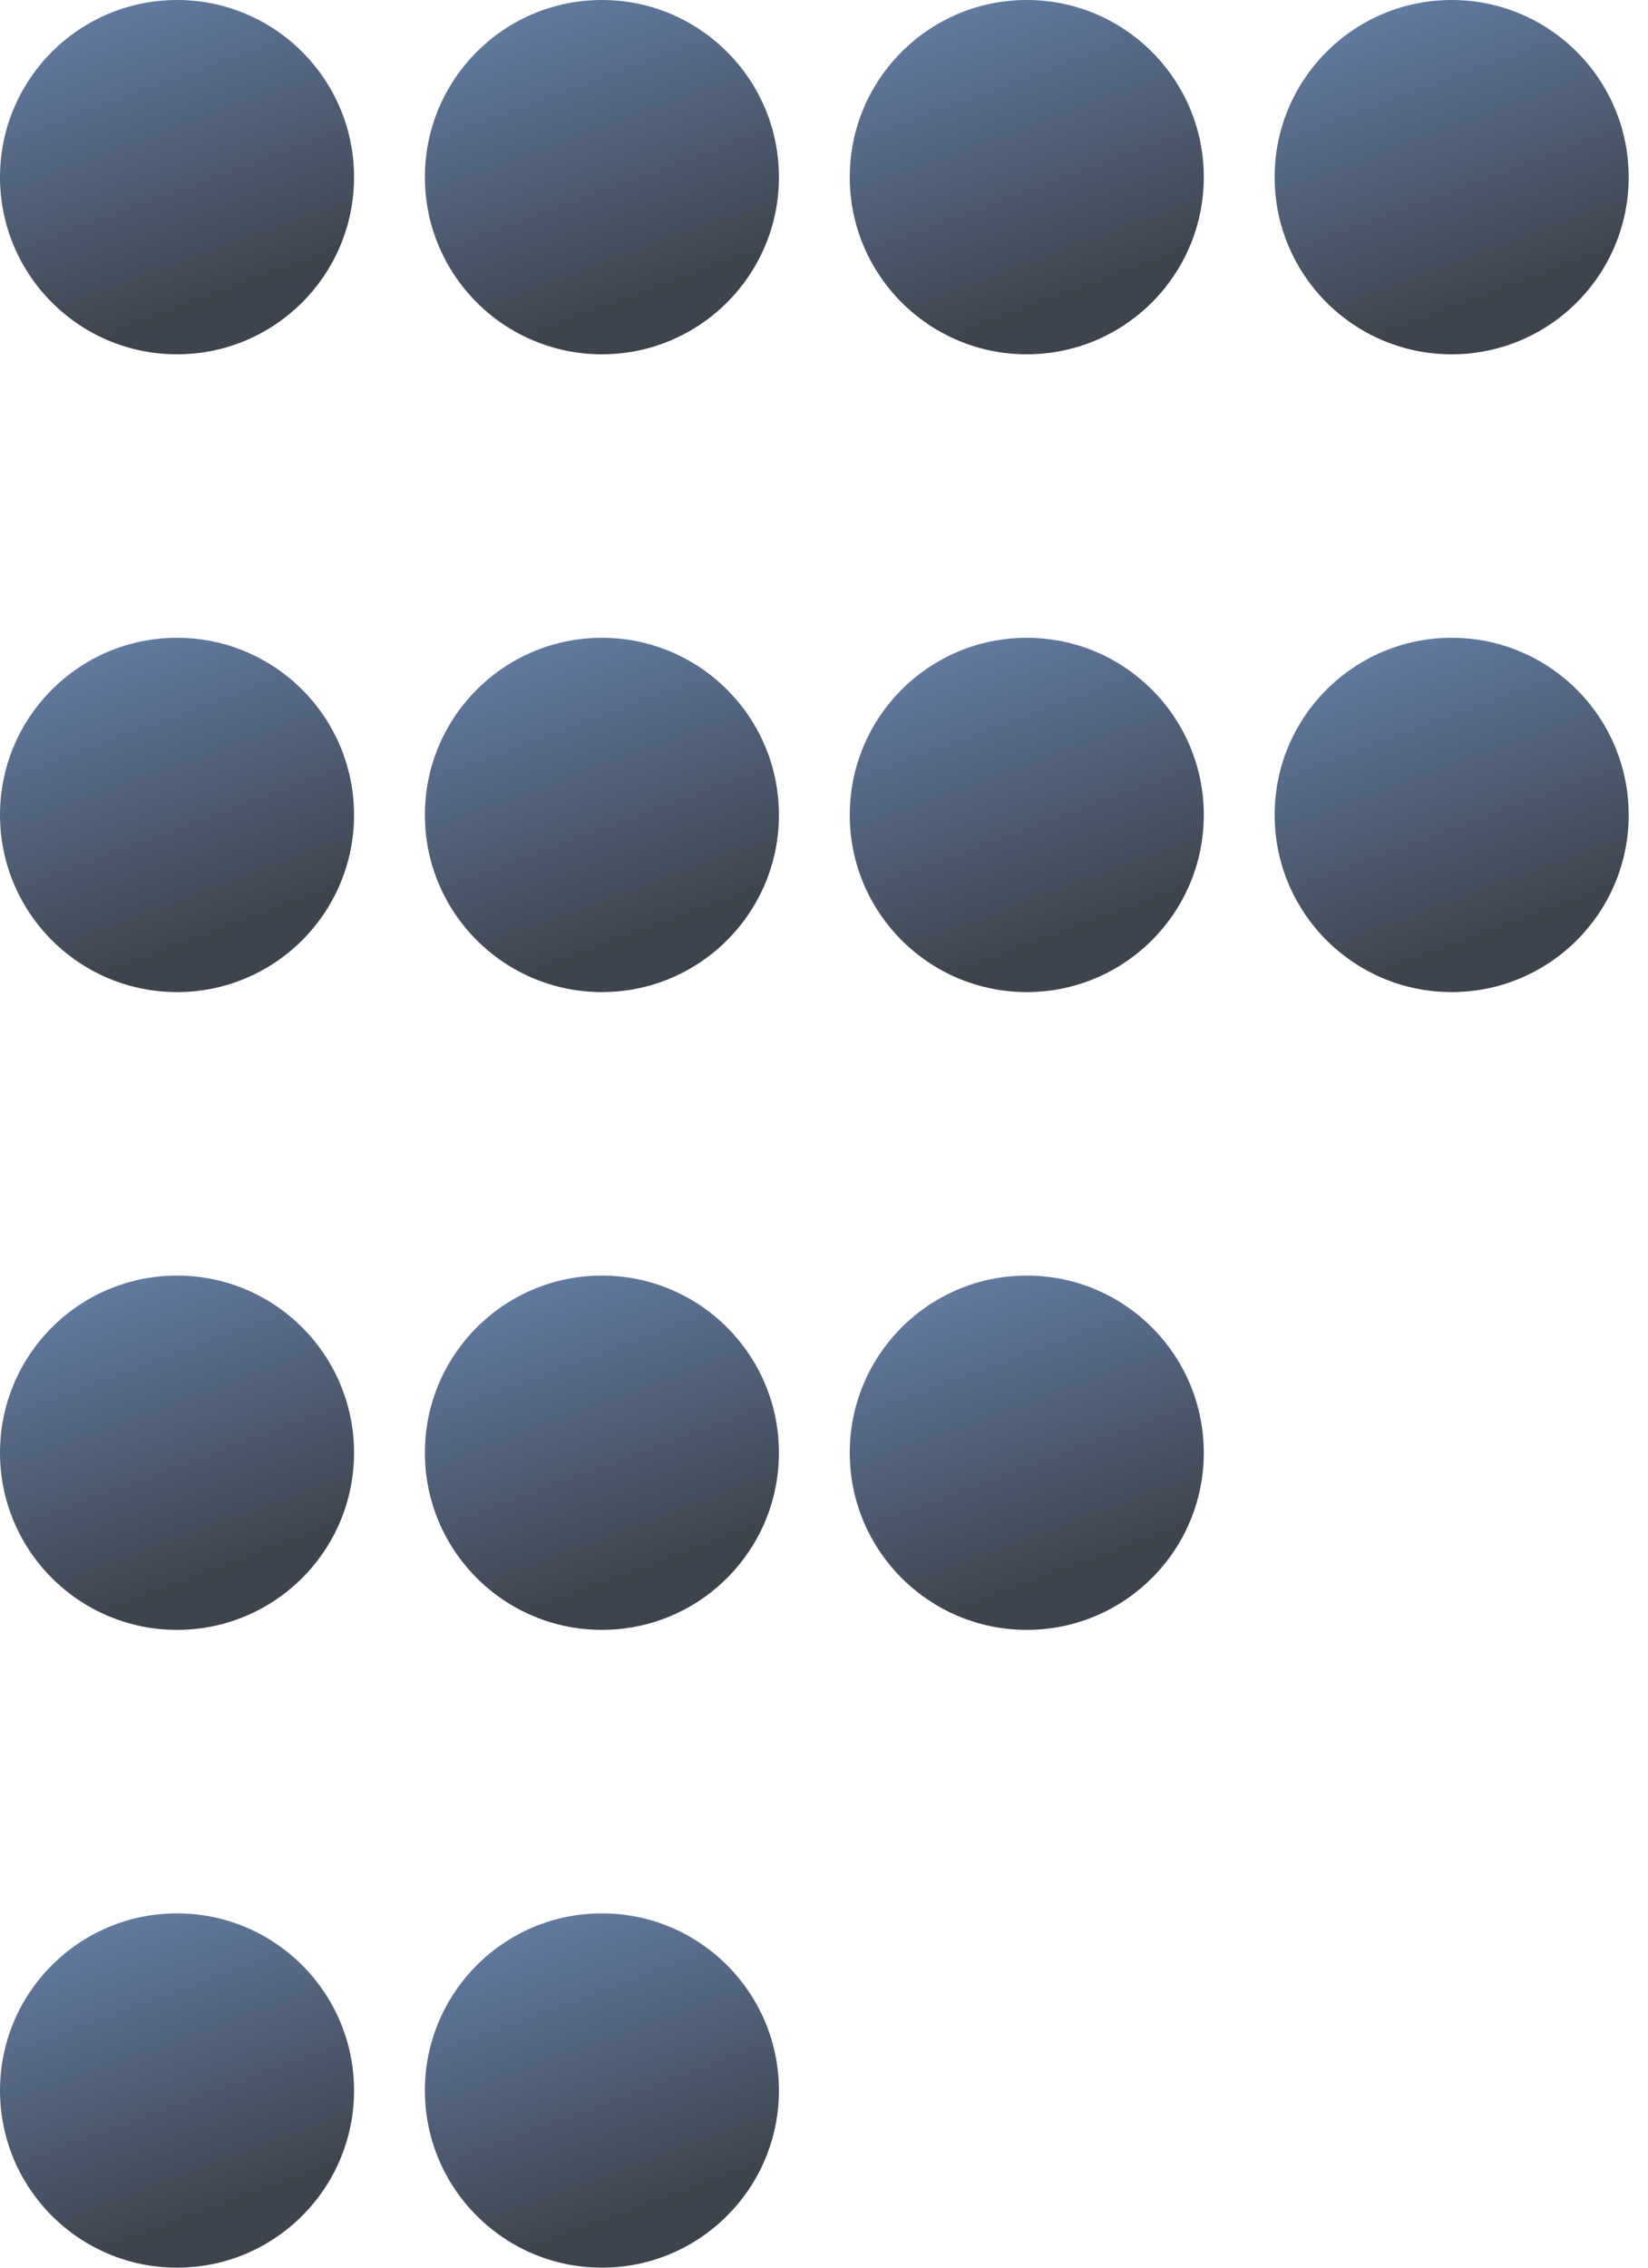 <svg width="72" height="99" viewBox="0 0 72 99" fill="none" xmlns="http://www.w3.org/2000/svg">
<circle cx="7.734" cy="35.578" r="7.734" fill="url(#paint0_linear_1395_723)" fill-opacity="0.8"/>
<circle cx="44.859" cy="35.578" r="7.734" fill="url(#paint1_linear_1395_723)" fill-opacity="0.8"/>
<circle cx="26.297" cy="35.578" r="7.734" fill="url(#paint2_linear_1395_723)" fill-opacity="0.8"/>
<circle cx="63.422" cy="7.734" r="7.734" fill="url(#paint3_linear_1395_723)" fill-opacity="0.8"/>
<circle cx="44.859" cy="7.734" r="7.734" fill="url(#paint4_linear_1395_723)" fill-opacity="0.8"/>
<circle cx="63.422" cy="35.578" r="7.734" fill="url(#paint5_linear_1395_723)" fill-opacity="0.8"/>
<circle cx="7.734" cy="63.422" r="7.734" fill="url(#paint6_linear_1395_723)" fill-opacity="0.8"/>
<circle cx="26.297" cy="7.734" r="7.734" fill="url(#paint7_linear_1395_723)" fill-opacity="0.8"/>
<circle cx="7.734" cy="7.734" r="7.734" fill="url(#paint8_linear_1395_723)" fill-opacity="0.8"/>
<circle cx="26.297" cy="63.422" r="7.734" fill="url(#paint9_linear_1395_723)" fill-opacity="0.8"/>
<circle cx="7.734" cy="91.266" r="7.734" fill="url(#paint10_linear_1395_723)" fill-opacity="0.8"/>
<circle cx="44.859" cy="63.422" r="7.734" fill="url(#paint11_linear_1395_723)" fill-opacity="0.8"/>
<circle cx="26.297" cy="91.266" r="7.734" fill="url(#paint12_linear_1395_723)" fill-opacity="0.8"/>
<defs>
<linearGradient id="paint0_linear_1395_723" x1="6.182" y1="28.011" x2="10.814" y2="40.519" gradientUnits="userSpaceOnUse">
<stop stop-color="#395886"/>
<stop offset="1" stop-color="#0E1520"/>
</linearGradient>
<linearGradient id="paint1_linear_1395_723" x1="43.307" y1="28.011" x2="47.939" y2="40.519" gradientUnits="userSpaceOnUse">
<stop stop-color="#395886"/>
<stop offset="1" stop-color="#0E1520"/>
</linearGradient>
<linearGradient id="paint2_linear_1395_723" x1="24.744" y1="28.011" x2="29.377" y2="40.519" gradientUnits="userSpaceOnUse">
<stop stop-color="#395886"/>
<stop offset="1" stop-color="#0E1520"/>
</linearGradient>
<linearGradient id="paint3_linear_1395_723" x1="61.869" y1="0.167" x2="66.501" y2="12.675" gradientUnits="userSpaceOnUse">
<stop stop-color="#395886"/>
<stop offset="1" stop-color="#0E1520"/>
</linearGradient>
<linearGradient id="paint4_linear_1395_723" x1="43.307" y1="0.167" x2="47.939" y2="12.675" gradientUnits="userSpaceOnUse">
<stop stop-color="#395886"/>
<stop offset="1" stop-color="#0E1520"/>
</linearGradient>
<linearGradient id="paint5_linear_1395_723" x1="61.869" y1="28.011" x2="66.501" y2="40.519" gradientUnits="userSpaceOnUse">
<stop stop-color="#395886"/>
<stop offset="1" stop-color="#0E1520"/>
</linearGradient>
<linearGradient id="paint6_linear_1395_723" x1="6.182" y1="55.855" x2="10.814" y2="68.362" gradientUnits="userSpaceOnUse">
<stop stop-color="#395886"/>
<stop offset="1" stop-color="#0E1520"/>
</linearGradient>
<linearGradient id="paint7_linear_1395_723" x1="24.744" y1="0.167" x2="29.377" y2="12.675" gradientUnits="userSpaceOnUse">
<stop stop-color="#395886"/>
<stop offset="1" stop-color="#0E1520"/>
</linearGradient>
<linearGradient id="paint8_linear_1395_723" x1="6.182" y1="0.167" x2="10.814" y2="12.675" gradientUnits="userSpaceOnUse">
<stop stop-color="#395886"/>
<stop offset="1" stop-color="#0E1520"/>
</linearGradient>
<linearGradient id="paint9_linear_1395_723" x1="24.744" y1="55.855" x2="29.377" y2="68.362" gradientUnits="userSpaceOnUse">
<stop stop-color="#395886"/>
<stop offset="1" stop-color="#0E1520"/>
</linearGradient>
<linearGradient id="paint10_linear_1395_723" x1="6.182" y1="83.699" x2="10.814" y2="96.206" gradientUnits="userSpaceOnUse">
<stop stop-color="#395886"/>
<stop offset="1" stop-color="#0E1520"/>
</linearGradient>
<linearGradient id="paint11_linear_1395_723" x1="43.307" y1="55.855" x2="47.939" y2="68.362" gradientUnits="userSpaceOnUse">
<stop stop-color="#395886"/>
<stop offset="1" stop-color="#0E1520"/>
</linearGradient>
<linearGradient id="paint12_linear_1395_723" x1="24.744" y1="83.699" x2="29.377" y2="96.206" gradientUnits="userSpaceOnUse">
<stop stop-color="#395886"/>
<stop offset="1" stop-color="#0E1520"/>
</linearGradient>
</defs>
</svg>

